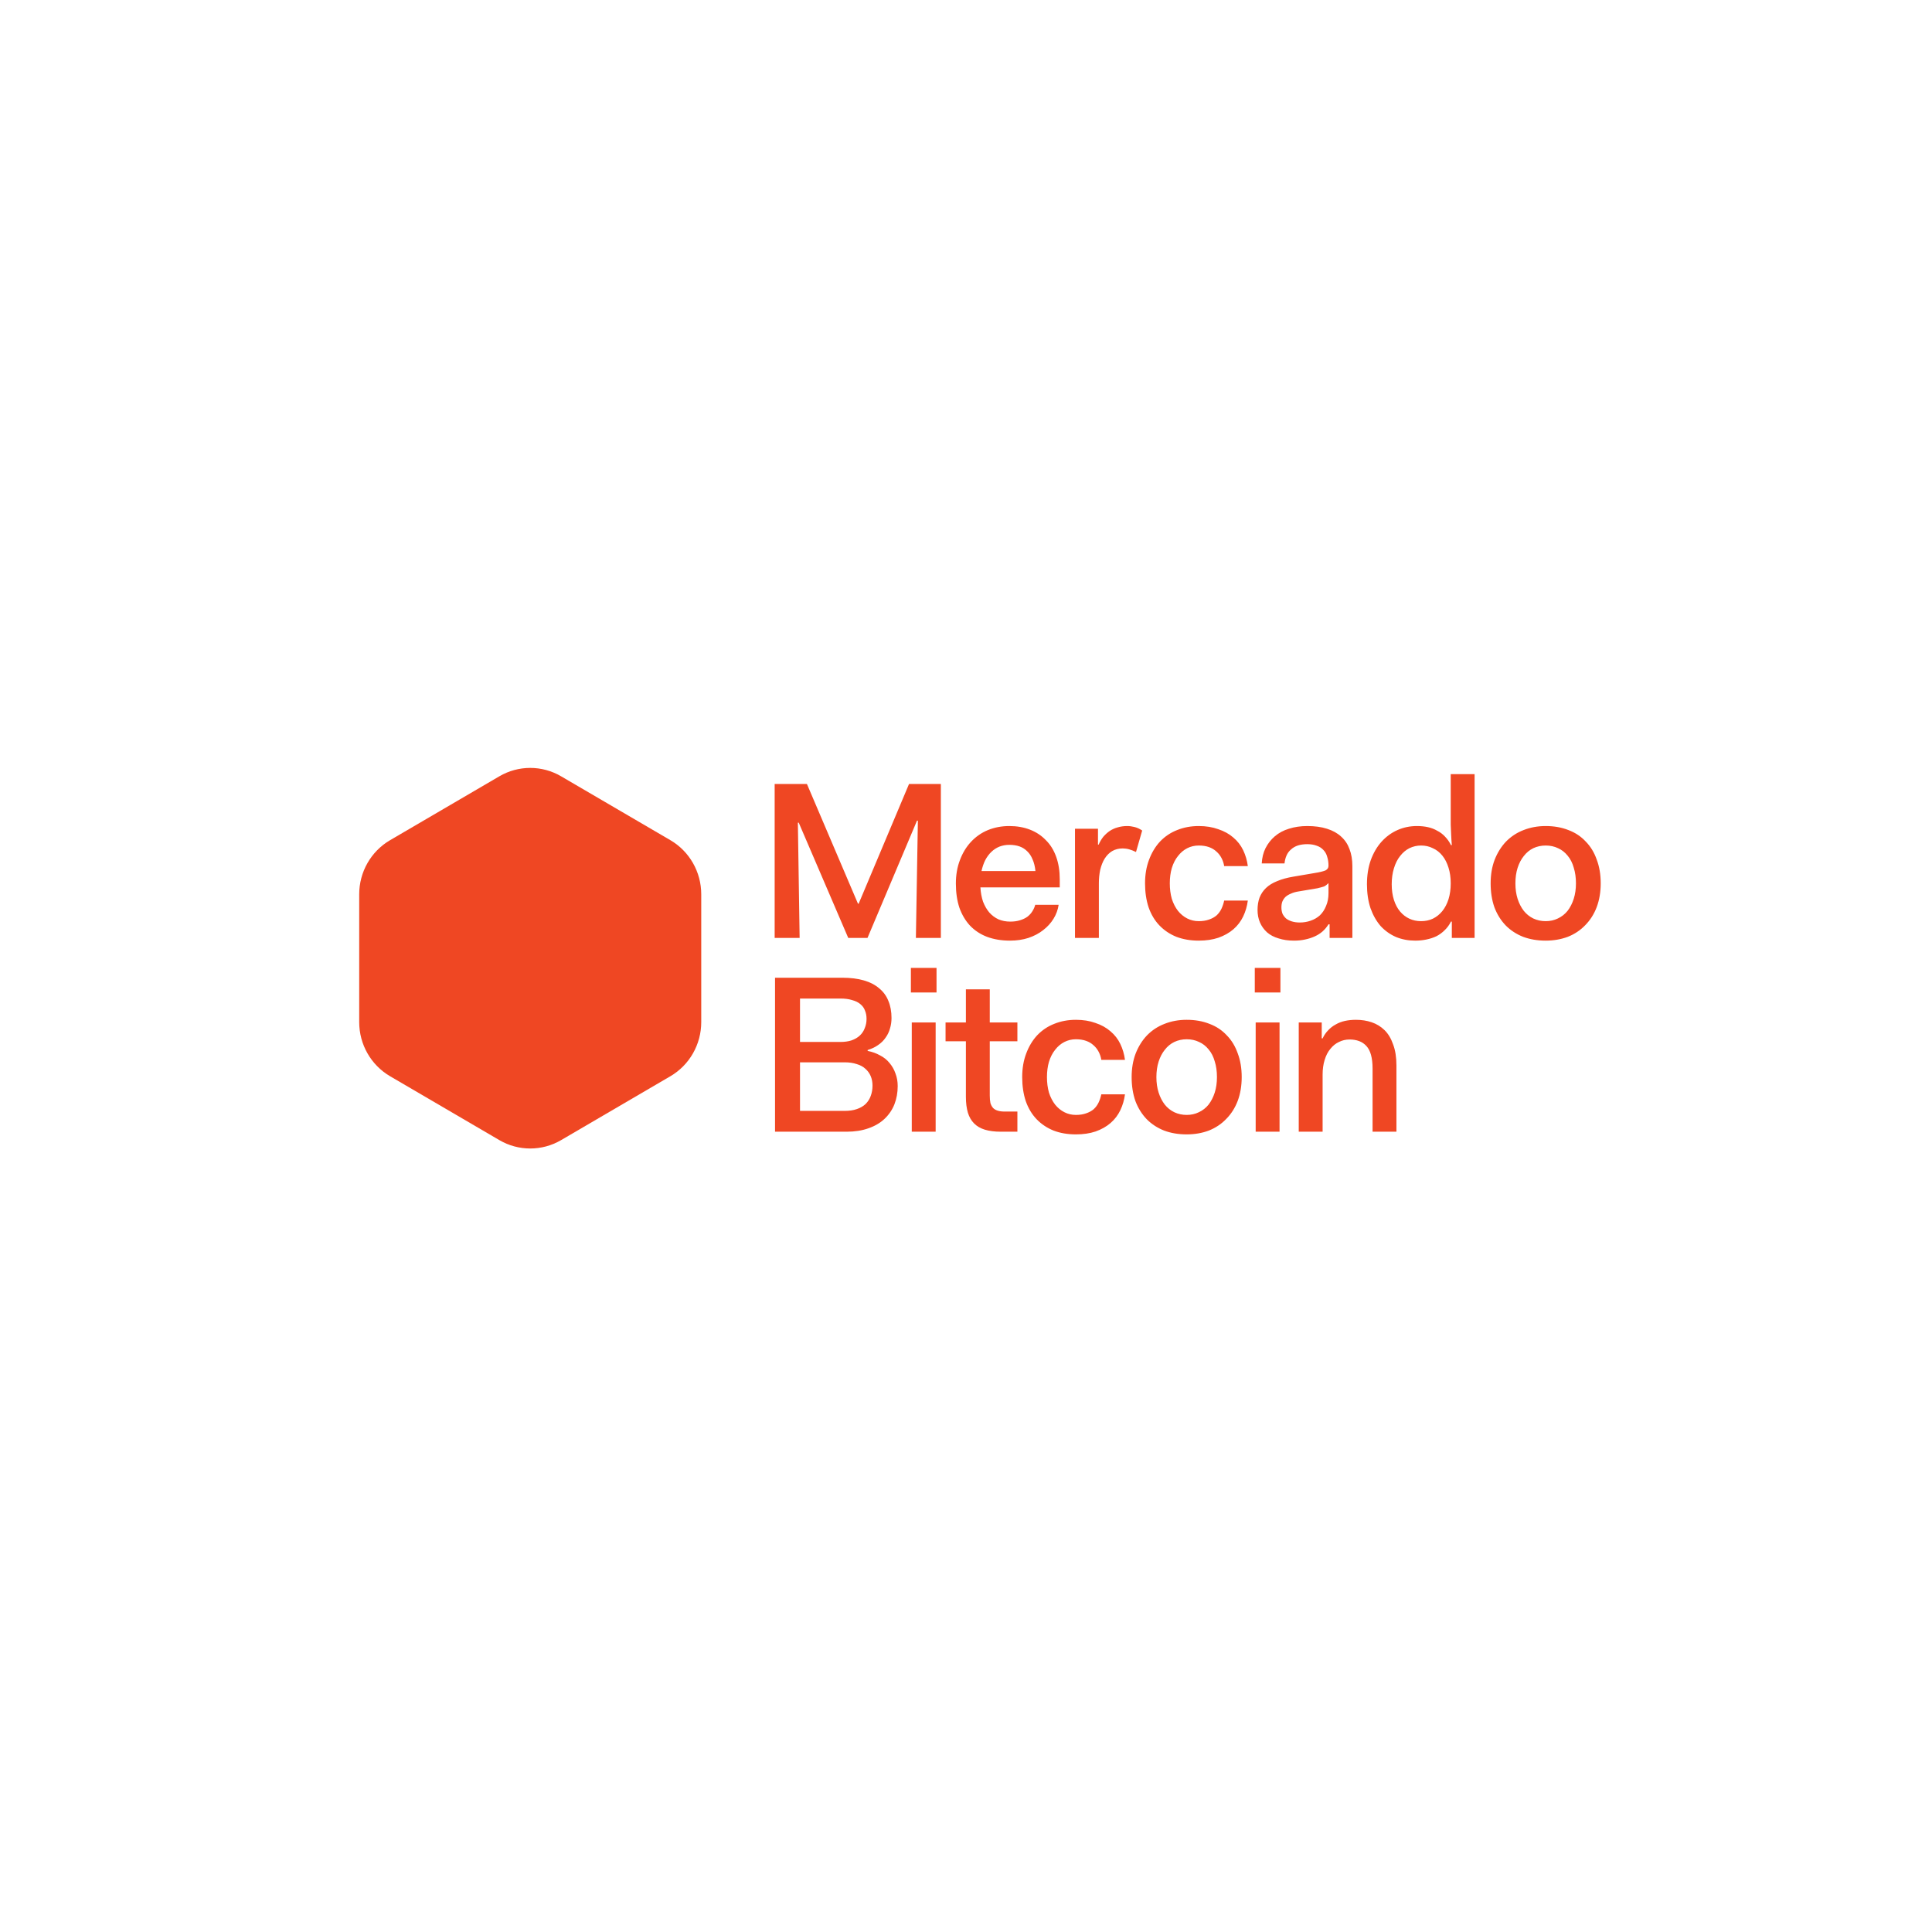 <svg width="1em" height="1em" viewBox="0 0 186 80" fill="none" xmlns="http://www.w3.org/2000/svg">
<path d="M74.579 37.299V22.475H77.685L82.601 34.002H82.665L87.516 22.475H90.58V37.299H88.176L88.367 26.009H88.282L83.516 37.299H81.664L76.898 26.203H76.813L76.983 37.299H74.579ZM92.025 32.063C92.025 31.245 92.152 30.498 92.408 29.823C92.663 29.133 93.018 28.544 93.472 28.056C93.94 27.553 94.486 27.172 95.111 26.914C95.749 26.655 96.437 26.526 97.174 26.526C97.898 26.526 98.557 26.641 99.153 26.871C99.749 27.101 100.26 27.438 100.686 27.883C101.125 28.314 101.459 28.853 101.686 29.499C101.912 30.131 102.026 30.85 102.026 31.654V32.43H94.387C94.415 32.932 94.501 33.392 94.642 33.809C94.798 34.211 94.997 34.556 95.238 34.843C95.493 35.13 95.791 35.353 96.132 35.511C96.472 35.654 96.848 35.726 97.259 35.726C97.614 35.726 97.926 35.683 98.195 35.597C98.479 35.511 98.721 35.396 98.919 35.252C99.118 35.094 99.274 34.922 99.387 34.735C99.515 34.534 99.608 34.326 99.664 34.11H101.919C101.849 34.584 101.686 35.029 101.43 35.446C101.175 35.863 100.841 36.229 100.43 36.545C100.033 36.861 99.557 37.112 99.004 37.299C98.465 37.471 97.877 37.558 97.238 37.558C96.416 37.558 95.678 37.435 95.025 37.191C94.387 36.947 93.841 36.588 93.387 36.114C92.947 35.64 92.606 35.065 92.365 34.39C92.138 33.701 92.025 32.925 92.025 32.063ZM97.174 28.336C96.834 28.336 96.515 28.393 96.217 28.508C95.933 28.623 95.678 28.788 95.451 29.004C95.224 29.219 95.025 29.485 94.855 29.801C94.699 30.117 94.578 30.469 94.493 30.857H99.685C99.642 30.426 99.551 30.052 99.409 29.736C99.281 29.42 99.111 29.162 98.898 28.961C98.685 28.745 98.437 28.587 98.153 28.487C97.869 28.386 97.543 28.336 97.174 28.336ZM103.493 37.299V26.785H105.706V28.314H105.77C105.897 28.027 106.046 27.776 106.217 27.56C106.401 27.345 106.607 27.158 106.834 27C107.075 26.842 107.33 26.727 107.6 26.655C107.884 26.569 108.189 26.526 108.515 26.526C108.628 26.526 108.742 26.533 108.855 26.548C108.969 26.562 109.082 26.584 109.195 26.612C109.323 26.641 109.451 26.684 109.579 26.741C109.706 26.799 109.834 26.871 109.962 26.957L109.366 29.025C109.252 28.968 109.139 28.918 109.026 28.875C108.912 28.831 108.806 28.796 108.706 28.767C108.607 28.738 108.501 28.716 108.387 28.702C108.288 28.688 108.189 28.681 108.089 28.681C107.706 28.681 107.365 28.767 107.068 28.939C106.784 29.111 106.543 29.356 106.344 29.672C106.16 29.973 106.018 30.332 105.919 30.749C105.834 31.151 105.791 31.582 105.791 32.042V37.299H103.493ZM110.237 32.042C110.237 31.209 110.365 30.455 110.62 29.779C110.876 29.09 111.23 28.501 111.684 28.013C112.152 27.524 112.698 27.158 113.323 26.914C113.961 26.655 114.656 26.526 115.408 26.526C116.103 26.526 116.727 26.627 117.281 26.828C117.848 27.014 118.33 27.28 118.728 27.625C119.139 27.97 119.458 28.379 119.685 28.853C119.912 29.327 120.061 29.837 120.132 30.383H117.855C117.813 30.11 117.727 29.851 117.599 29.607C117.472 29.363 117.309 29.155 117.11 28.982C116.912 28.796 116.671 28.652 116.387 28.551C116.103 28.451 115.777 28.401 115.408 28.401C115.011 28.401 114.642 28.487 114.301 28.659C113.961 28.831 113.663 29.083 113.408 29.413C113.152 29.729 112.954 30.117 112.812 30.577C112.684 31.022 112.62 31.51 112.62 32.042C112.62 32.573 112.684 33.069 112.812 33.529C112.954 33.974 113.152 34.362 113.408 34.692C113.663 35.008 113.961 35.252 114.301 35.425C114.642 35.597 115.011 35.683 115.408 35.683C115.777 35.683 116.103 35.633 116.387 35.532C116.684 35.432 116.933 35.295 117.131 35.123C117.33 34.936 117.486 34.721 117.599 34.477C117.713 34.232 117.798 33.974 117.855 33.701H120.132C120.061 34.247 119.912 34.757 119.685 35.231C119.458 35.705 119.146 36.114 118.749 36.459C118.351 36.803 117.869 37.076 117.302 37.278C116.748 37.464 116.117 37.558 115.408 37.558C114.614 37.558 113.897 37.435 113.259 37.191C112.62 36.933 112.074 36.566 111.62 36.092C111.167 35.618 110.819 35.037 110.578 34.347C110.351 33.658 110.237 32.889 110.237 32.042ZM121.068 34.606C121.068 34.16 121.132 33.766 121.259 33.421C121.401 33.062 121.607 32.753 121.877 32.494C122.161 32.221 122.523 31.999 122.962 31.826C123.402 31.64 123.927 31.496 124.536 31.395L126.558 31.051C126.828 31.008 127.047 30.965 127.217 30.921C127.388 30.878 127.522 30.835 127.622 30.792C127.721 30.735 127.792 30.67 127.835 30.598C127.877 30.526 127.899 30.44 127.899 30.34C127.899 30.024 127.856 29.736 127.77 29.478C127.7 29.219 127.579 29.004 127.408 28.831C127.239 28.645 127.026 28.508 126.77 28.422C126.515 28.322 126.21 28.271 125.855 28.271C125.515 28.271 125.211 28.314 124.94 28.401C124.685 28.487 124.465 28.616 124.281 28.788C124.096 28.946 123.955 29.14 123.855 29.37C123.756 29.6 123.692 29.851 123.664 30.124H121.472C121.5 29.578 121.621 29.09 121.834 28.659C122.061 28.214 122.358 27.833 122.727 27.517C123.111 27.187 123.565 26.943 124.089 26.785C124.629 26.612 125.217 26.526 125.855 26.526C126.579 26.526 127.21 26.612 127.75 26.785C128.303 26.957 128.757 27.208 129.112 27.539C129.481 27.869 129.75 28.271 129.92 28.745C130.105 29.219 130.197 29.765 130.197 30.383V37.299H128.005V35.985H127.899C127.742 36.243 127.55 36.473 127.324 36.674C127.111 36.861 126.863 37.019 126.579 37.148C126.295 37.278 125.984 37.378 125.642 37.45C125.317 37.522 124.962 37.558 124.579 37.558C124.026 37.558 123.529 37.486 123.089 37.342C122.65 37.213 122.281 37.019 121.983 36.76C121.685 36.487 121.458 36.171 121.302 35.812C121.146 35.453 121.068 35.051 121.068 34.606ZM127.899 32.99V32.02C127.842 32.078 127.777 32.135 127.707 32.193C127.636 32.25 127.558 32.3 127.473 32.343C127.388 32.372 127.289 32.401 127.175 32.43C127.075 32.458 126.962 32.487 126.835 32.516L125.047 32.817C124.749 32.861 124.493 32.932 124.281 33.033C124.069 33.119 123.891 33.227 123.749 33.356C123.622 33.485 123.522 33.636 123.451 33.809C123.394 33.967 123.366 34.153 123.366 34.369C123.366 34.584 123.402 34.785 123.472 34.972C123.558 35.144 123.671 35.295 123.813 35.425C123.955 35.539 124.139 35.633 124.366 35.705C124.593 35.776 124.849 35.812 125.132 35.812C125.501 35.812 125.849 35.755 126.175 35.64C126.515 35.525 126.813 35.353 127.069 35.123C127.324 34.879 127.522 34.577 127.664 34.218C127.821 33.859 127.899 33.45 127.899 32.99ZM131.601 32.128C131.601 31.28 131.722 30.512 131.963 29.823C132.218 29.119 132.565 28.523 133.005 28.034C133.445 27.546 133.956 27.172 134.538 26.914C135.12 26.655 135.744 26.526 136.41 26.526C136.793 26.526 137.148 26.562 137.474 26.634C137.801 26.706 138.098 26.82 138.367 26.979C138.652 27.122 138.9 27.309 139.112 27.539C139.339 27.768 139.531 28.041 139.687 28.357H139.772C139.743 28.041 139.723 27.711 139.708 27.366C139.694 27.022 139.68 26.698 139.666 26.397C139.666 26.081 139.666 25.808 139.666 25.578C139.666 25.348 139.666 25.097 139.666 24.824V21.527H141.964V37.299H139.772V35.726H139.687C139.531 36.042 139.332 36.315 139.091 36.545C138.865 36.775 138.601 36.969 138.304 37.127C138.006 37.27 137.679 37.378 137.325 37.45C136.985 37.522 136.623 37.558 136.24 37.558C135.588 37.558 134.978 37.443 134.41 37.213C133.843 36.969 133.347 36.617 132.92 36.157C132.509 35.683 132.183 35.108 131.942 34.433C131.714 33.744 131.601 32.975 131.601 32.128ZM133.985 32.128C133.985 32.688 134.055 33.191 134.197 33.636C134.34 34.081 134.538 34.455 134.793 34.757C135.048 35.058 135.346 35.288 135.686 35.446C136.027 35.604 136.403 35.683 136.815 35.683C137.226 35.683 137.601 35.604 137.942 35.446C138.297 35.274 138.601 35.029 138.857 34.714C139.112 34.398 139.311 34.017 139.453 33.572C139.594 33.112 139.666 32.602 139.666 32.042C139.666 31.482 139.594 30.979 139.453 30.534C139.311 30.074 139.112 29.686 138.857 29.37C138.601 29.054 138.297 28.817 137.942 28.659C137.601 28.487 137.226 28.401 136.815 28.401C136.417 28.401 136.041 28.487 135.686 28.659C135.346 28.831 135.048 29.083 134.793 29.413C134.538 29.729 134.34 30.124 134.197 30.598C134.055 31.058 133.985 31.568 133.985 32.128ZM143.509 32.042C143.509 31.209 143.636 30.455 143.892 29.779C144.162 29.09 144.531 28.501 144.998 28.013C145.48 27.524 146.041 27.158 146.679 26.914C147.332 26.655 148.041 26.526 148.808 26.526C149.616 26.526 150.347 26.655 150.999 26.914C151.651 27.158 152.205 27.524 152.658 28.013C153.127 28.487 153.482 29.068 153.722 29.758C153.978 30.433 154.106 31.194 154.106 32.042C154.106 32.875 153.978 33.636 153.722 34.326C153.467 35.001 153.098 35.583 152.616 36.071C152.148 36.559 151.587 36.933 150.936 37.191C150.282 37.435 149.574 37.558 148.808 37.558C148.012 37.558 147.29 37.435 146.637 37.191C145.984 36.933 145.424 36.566 144.956 36.092C144.488 35.604 144.126 35.022 143.871 34.347C143.629 33.658 143.509 32.889 143.509 32.042ZM145.893 32.042C145.893 32.588 145.963 33.083 146.104 33.529C146.246 33.974 146.446 34.362 146.701 34.692C146.956 35.008 147.261 35.252 147.615 35.425C147.984 35.597 148.381 35.683 148.808 35.683C149.232 35.683 149.623 35.597 149.978 35.425C150.347 35.252 150.659 35.008 150.914 34.692C151.169 34.362 151.367 33.974 151.509 33.529C151.651 33.083 151.722 32.588 151.722 32.042C151.722 31.482 151.651 30.979 151.509 30.534C151.382 30.074 151.183 29.686 150.914 29.37C150.659 29.054 150.354 28.817 149.999 28.659C149.644 28.487 149.247 28.401 148.808 28.401C148.381 28.401 147.984 28.487 147.615 28.659C147.261 28.831 146.956 29.083 146.701 29.413C146.446 29.729 146.246 30.11 146.104 30.555C145.963 31 145.893 31.496 145.893 32.042ZM74.615 55.953V41.129H81.084C81.879 41.129 82.574 41.215 83.169 41.388C83.765 41.56 84.262 41.819 84.659 42.163C85.056 42.494 85.347 42.896 85.531 43.37C85.73 43.844 85.829 44.39 85.829 45.007C85.829 45.366 85.78 45.704 85.68 46.02C85.595 46.336 85.453 46.63 85.255 46.903C85.07 47.176 84.829 47.413 84.531 47.614C84.248 47.816 83.914 47.973 83.531 48.088V48.175C83.971 48.261 84.368 48.404 84.723 48.605C85.091 48.792 85.397 49.036 85.638 49.338C85.893 49.64 86.085 49.977 86.212 50.351C86.354 50.724 86.425 51.126 86.425 51.557C86.425 52.189 86.319 52.778 86.106 53.324C85.893 53.855 85.574 54.322 85.148 54.724C84.737 55.112 84.219 55.414 83.595 55.629C82.985 55.845 82.29 55.953 81.51 55.953H74.615ZM81.318 49.273H77.02V53.949H81.318C81.772 53.949 82.162 53.891 82.488 53.776C82.829 53.662 83.113 53.496 83.34 53.281C83.567 53.051 83.73 52.793 83.829 52.505C83.942 52.204 83.999 51.873 83.999 51.514C83.999 51.184 83.942 50.882 83.829 50.609C83.716 50.336 83.545 50.099 83.318 49.898C83.106 49.697 82.829 49.546 82.488 49.446C82.148 49.331 81.758 49.273 81.318 49.273ZM80.914 43.133H77.02V47.313H80.893C81.304 47.313 81.666 47.263 81.978 47.162C82.304 47.047 82.574 46.889 82.786 46.688C82.999 46.487 83.155 46.25 83.254 45.977C83.368 45.704 83.425 45.41 83.425 45.093C83.425 44.792 83.375 44.526 83.276 44.296C83.191 44.052 83.042 43.844 82.829 43.671C82.63 43.499 82.368 43.37 82.042 43.284C81.73 43.183 81.354 43.133 80.914 43.133ZM87.694 42.551V40.181H90.163V42.551H87.694ZM87.779 55.953V45.438H90.078V55.953H87.779ZM92.99 52.592V47.248H91.032V45.438H92.99V42.249H95.288V45.438H97.948V47.248H95.288V52.462C95.288 52.749 95.309 52.994 95.352 53.195C95.409 53.382 95.494 53.539 95.608 53.669C95.72 53.784 95.87 53.87 96.054 53.927C96.239 53.985 96.466 54.014 96.735 54.014H97.948V55.953H96.352C95.756 55.953 95.246 55.888 94.82 55.759C94.394 55.629 94.047 55.428 93.778 55.155C93.508 54.883 93.309 54.538 93.181 54.121C93.054 53.69 92.99 53.18 92.99 52.592ZM98.41 50.695C98.41 49.862 98.538 49.108 98.793 48.433C99.049 47.744 99.403 47.155 99.857 46.666C100.325 46.178 100.871 45.812 101.495 45.568C102.134 45.309 102.829 45.18 103.581 45.18C104.276 45.18 104.9 45.28 105.454 45.481C106.021 45.668 106.503 45.934 106.9 46.279C107.312 46.623 107.631 47.033 107.858 47.507C108.085 47.981 108.234 48.491 108.305 49.036H106.028C105.985 48.764 105.901 48.505 105.772 48.261C105.645 48.017 105.482 47.808 105.283 47.636C105.085 47.449 104.844 47.306 104.56 47.205C104.276 47.104 103.95 47.054 103.581 47.054C103.184 47.054 102.815 47.14 102.474 47.313C102.134 47.485 101.836 47.736 101.581 48.067C101.326 48.383 101.127 48.771 100.985 49.23C100.857 49.676 100.794 50.164 100.794 50.695C100.794 51.227 100.857 51.722 100.985 52.182C101.127 52.627 101.326 53.015 101.581 53.346C101.836 53.662 102.134 53.906 102.474 54.078C102.815 54.251 103.184 54.337 103.581 54.337C103.95 54.337 104.276 54.286 104.56 54.186C104.858 54.085 105.106 53.949 105.304 53.776C105.503 53.59 105.659 53.374 105.772 53.13C105.886 52.886 105.971 52.627 106.028 52.354H108.305C108.234 52.9 108.085 53.41 107.858 53.884C107.631 54.358 107.319 54.768 106.922 55.112C106.524 55.457 106.042 55.73 105.475 55.931C104.922 56.118 104.29 56.211 103.581 56.211C102.787 56.211 102.07 56.089 101.432 55.845C100.794 55.586 100.247 55.22 99.793 54.746C99.339 54.272 98.992 53.69 98.75 53.001C98.524 52.311 98.41 51.543 98.41 50.695ZM108.947 50.695C108.947 49.862 109.075 49.108 109.33 48.433C109.599 47.744 109.968 47.155 110.437 46.666C110.918 46.178 111.479 45.812 112.117 45.568C112.77 45.309 113.479 45.18 114.245 45.18C115.054 45.18 115.785 45.309 116.437 45.568C117.09 45.812 117.643 46.178 118.097 46.666C118.565 47.14 118.92 47.722 119.161 48.412C119.416 49.087 119.543 49.848 119.543 50.695C119.543 51.529 119.416 52.29 119.161 52.979C118.905 53.654 118.537 54.236 118.054 54.724C117.586 55.213 117.026 55.586 116.373 55.845C115.72 56.089 115.011 56.211 114.245 56.211C113.451 56.211 112.727 56.089 112.075 55.845C111.422 55.586 110.862 55.22 110.394 54.746C109.926 54.258 109.564 53.676 109.309 53.001C109.067 52.311 108.947 51.543 108.947 50.695ZM111.33 50.695C111.33 51.241 111.401 51.737 111.543 52.182C111.685 52.627 111.884 53.015 112.139 53.346C112.394 53.662 112.699 53.906 113.053 54.078C113.422 54.251 113.82 54.337 114.245 54.337C114.671 54.337 115.061 54.251 115.416 54.078C115.785 53.906 116.097 53.662 116.352 53.346C116.607 53.015 116.806 52.627 116.948 52.182C117.09 51.737 117.16 51.241 117.16 50.695C117.16 50.135 117.09 49.633 116.948 49.187C116.82 48.728 116.622 48.34 116.352 48.024C116.097 47.708 115.792 47.471 115.437 47.313C115.082 47.14 114.685 47.054 114.245 47.054C113.82 47.054 113.422 47.14 113.053 47.313C112.699 47.485 112.394 47.736 112.139 48.067C111.884 48.383 111.685 48.764 111.543 49.209C111.401 49.654 111.33 50.15 111.33 50.695ZM120.802 42.551V40.181H123.27V42.551H120.802ZM120.888 55.953V45.438H123.186V55.953H120.888ZM125.034 55.953V45.438H127.248V46.968H127.332C127.474 46.666 127.652 46.408 127.864 46.192C128.077 45.962 128.318 45.776 128.587 45.632C128.858 45.474 129.156 45.359 129.482 45.287C129.807 45.216 130.162 45.18 130.545 45.18C131.084 45.18 131.588 45.259 132.056 45.417C132.524 45.575 132.935 45.826 133.291 46.171C133.645 46.516 133.922 46.975 134.12 47.55C134.333 48.11 134.439 48.785 134.439 49.575V55.953H132.142V49.877C132.142 49.36 132.091 48.921 131.992 48.562C131.893 48.203 131.744 47.916 131.546 47.701C131.347 47.485 131.113 47.327 130.843 47.227C130.574 47.126 130.269 47.076 129.929 47.076C129.56 47.076 129.218 47.155 128.907 47.313C128.594 47.456 128.318 47.679 128.077 47.981C127.836 48.268 127.652 48.627 127.524 49.058C127.396 49.474 127.332 49.941 127.332 50.458V55.953H125.034Z" fill="#EF4723"/>
<path d="M48.076 21.736C49.914 20.661 52.179 20.661 54.017 21.736L64.541 27.888C66.379 28.962 67.511 30.948 67.511 33.098V45.402C67.511 47.551 66.379 49.537 64.541 50.612L54.017 56.764C52.179 57.838 49.914 57.838 48.076 56.764L37.553 50.612C35.714 49.537 34.582 47.551 34.582 45.402V33.098C34.582 30.948 35.714 28.962 37.553 27.888L48.076 21.736Z" fill="#EF4723"/>
</svg>
